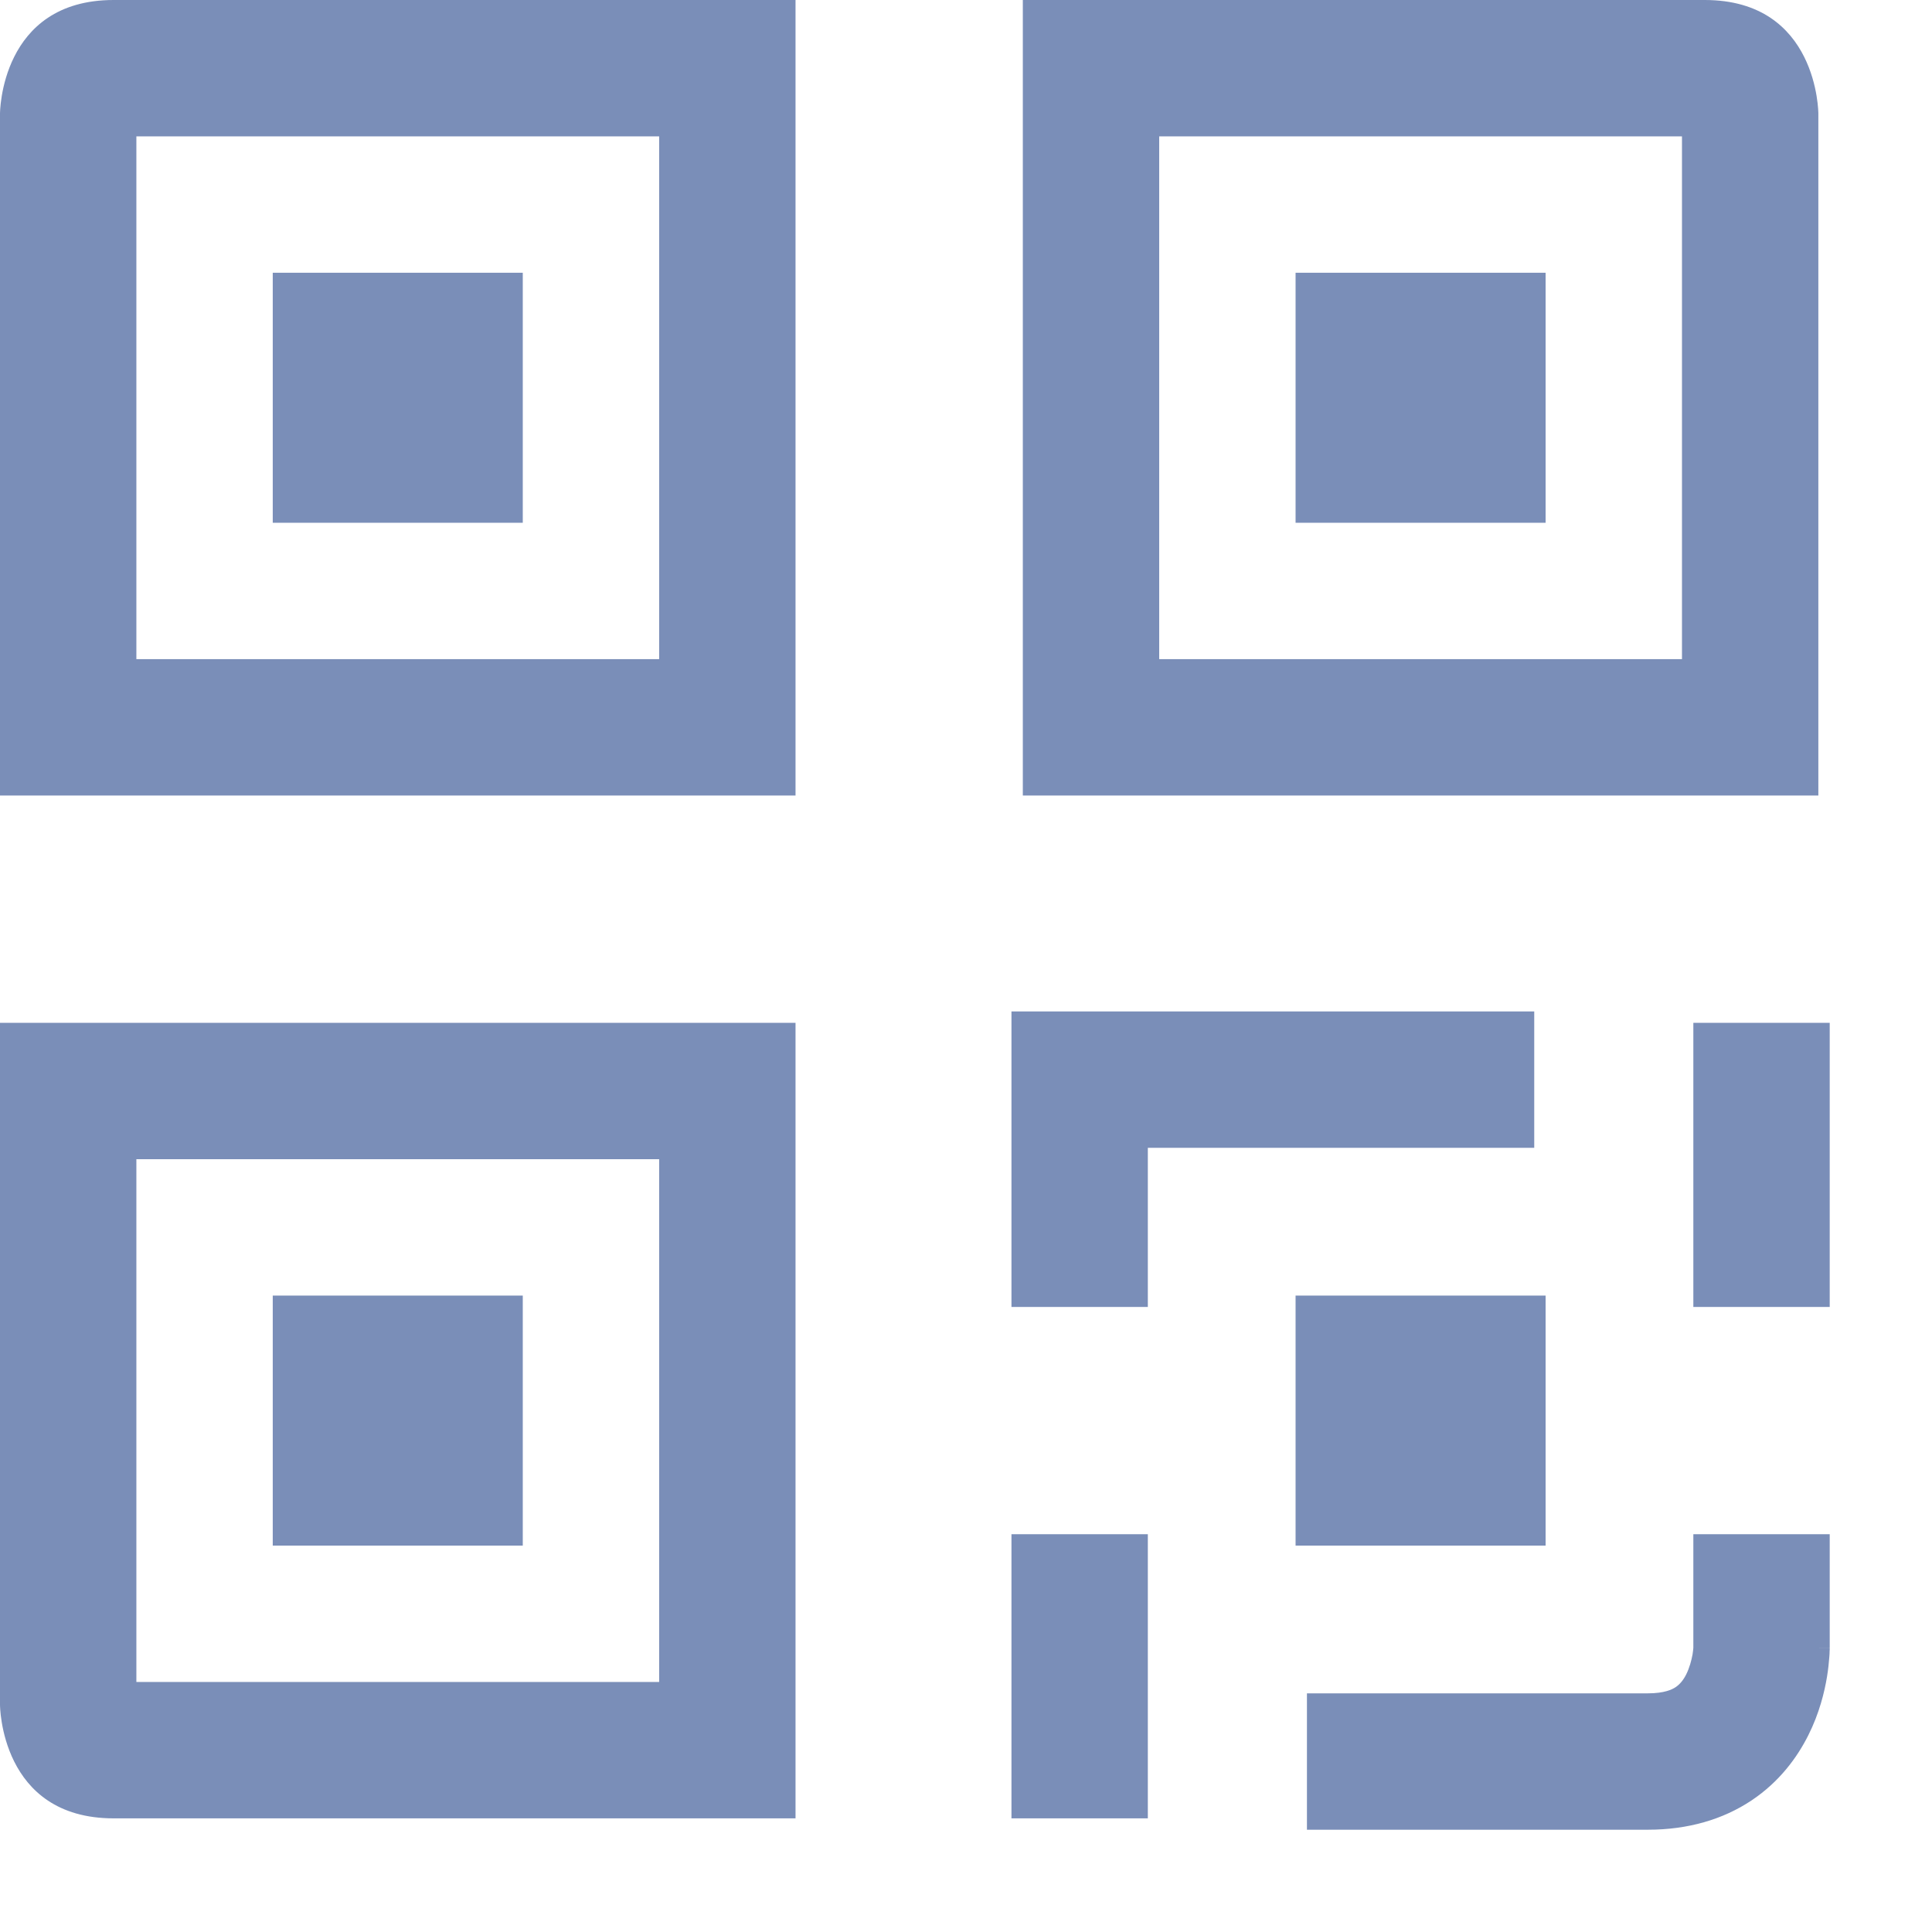 <svg width="17" height="17" viewBox="0 0 17 17" fill="none" xmlns="http://www.w3.org/2000/svg">
<path fill-rule="evenodd" clip-rule="evenodd" d="M2.4 4.6V4V3V2.4H3H4H4.6V3V4V4.6H4H3H2.4ZM0 1V5.8V7H1.2H5.8H7V5.8V1.2V0H5.8H1C0 0 0 1 0 1ZM1.2 1.2V5.8H5.8V1.2H1.2ZM11.4 13.6H12H13H13.6V13V12V11.4H13H12H11.4V12V13V13.6ZM2.4 12V11.4H3H4H4.6V12V13V13.6H4H3H2.4V13V12ZM0 10.2V15C0 15 0 16 1 16H5.8H7V14.8V10.2V9H5.8H1.2H0V10.2ZM1.2 10.2V14.8H5.8V10.2H1.2ZM15.411 15.843C15.161 16.009 14.855 16.1 14.5 16.1H11.5V14.9H14.5C14.645 14.9 14.714 14.866 14.745 14.845C14.78 14.821 14.811 14.786 14.838 14.732C14.866 14.675 14.883 14.612 14.893 14.558C14.897 14.532 14.899 14.512 14.9 14.5L14.9 14.493V13.5H16.1V14.5H15.5C16.1 14.5 16.1 14.5 16.1 14.501V14.501V14.502L16.1 14.505L16.1 14.512L16.099 14.531C16.099 14.546 16.098 14.564 16.096 14.586C16.093 14.629 16.087 14.687 16.076 14.755C16.054 14.888 16.009 15.075 15.912 15.268C15.814 15.464 15.657 15.679 15.411 15.843ZM8.9 16V13.5H10.1V16H8.9ZM16.1 9V11.5H14.9V9H16.1ZM8.9 11.5V9.5V8.9H9.5H13.5V10.1H10.1V11.5H8.9ZM13.6 4V4.6H13H12H11.4V4V3V2.4H12H13H13.6V3V4ZM16 5.8V1C16 1 16 0 15 0H10.2H9V1.2V5.8V7H10.2H14.8H16V5.8ZM14.8 5.8V1.2H10.2V5.8H14.8Z" fill="#7A8EB8"/>
</svg>
